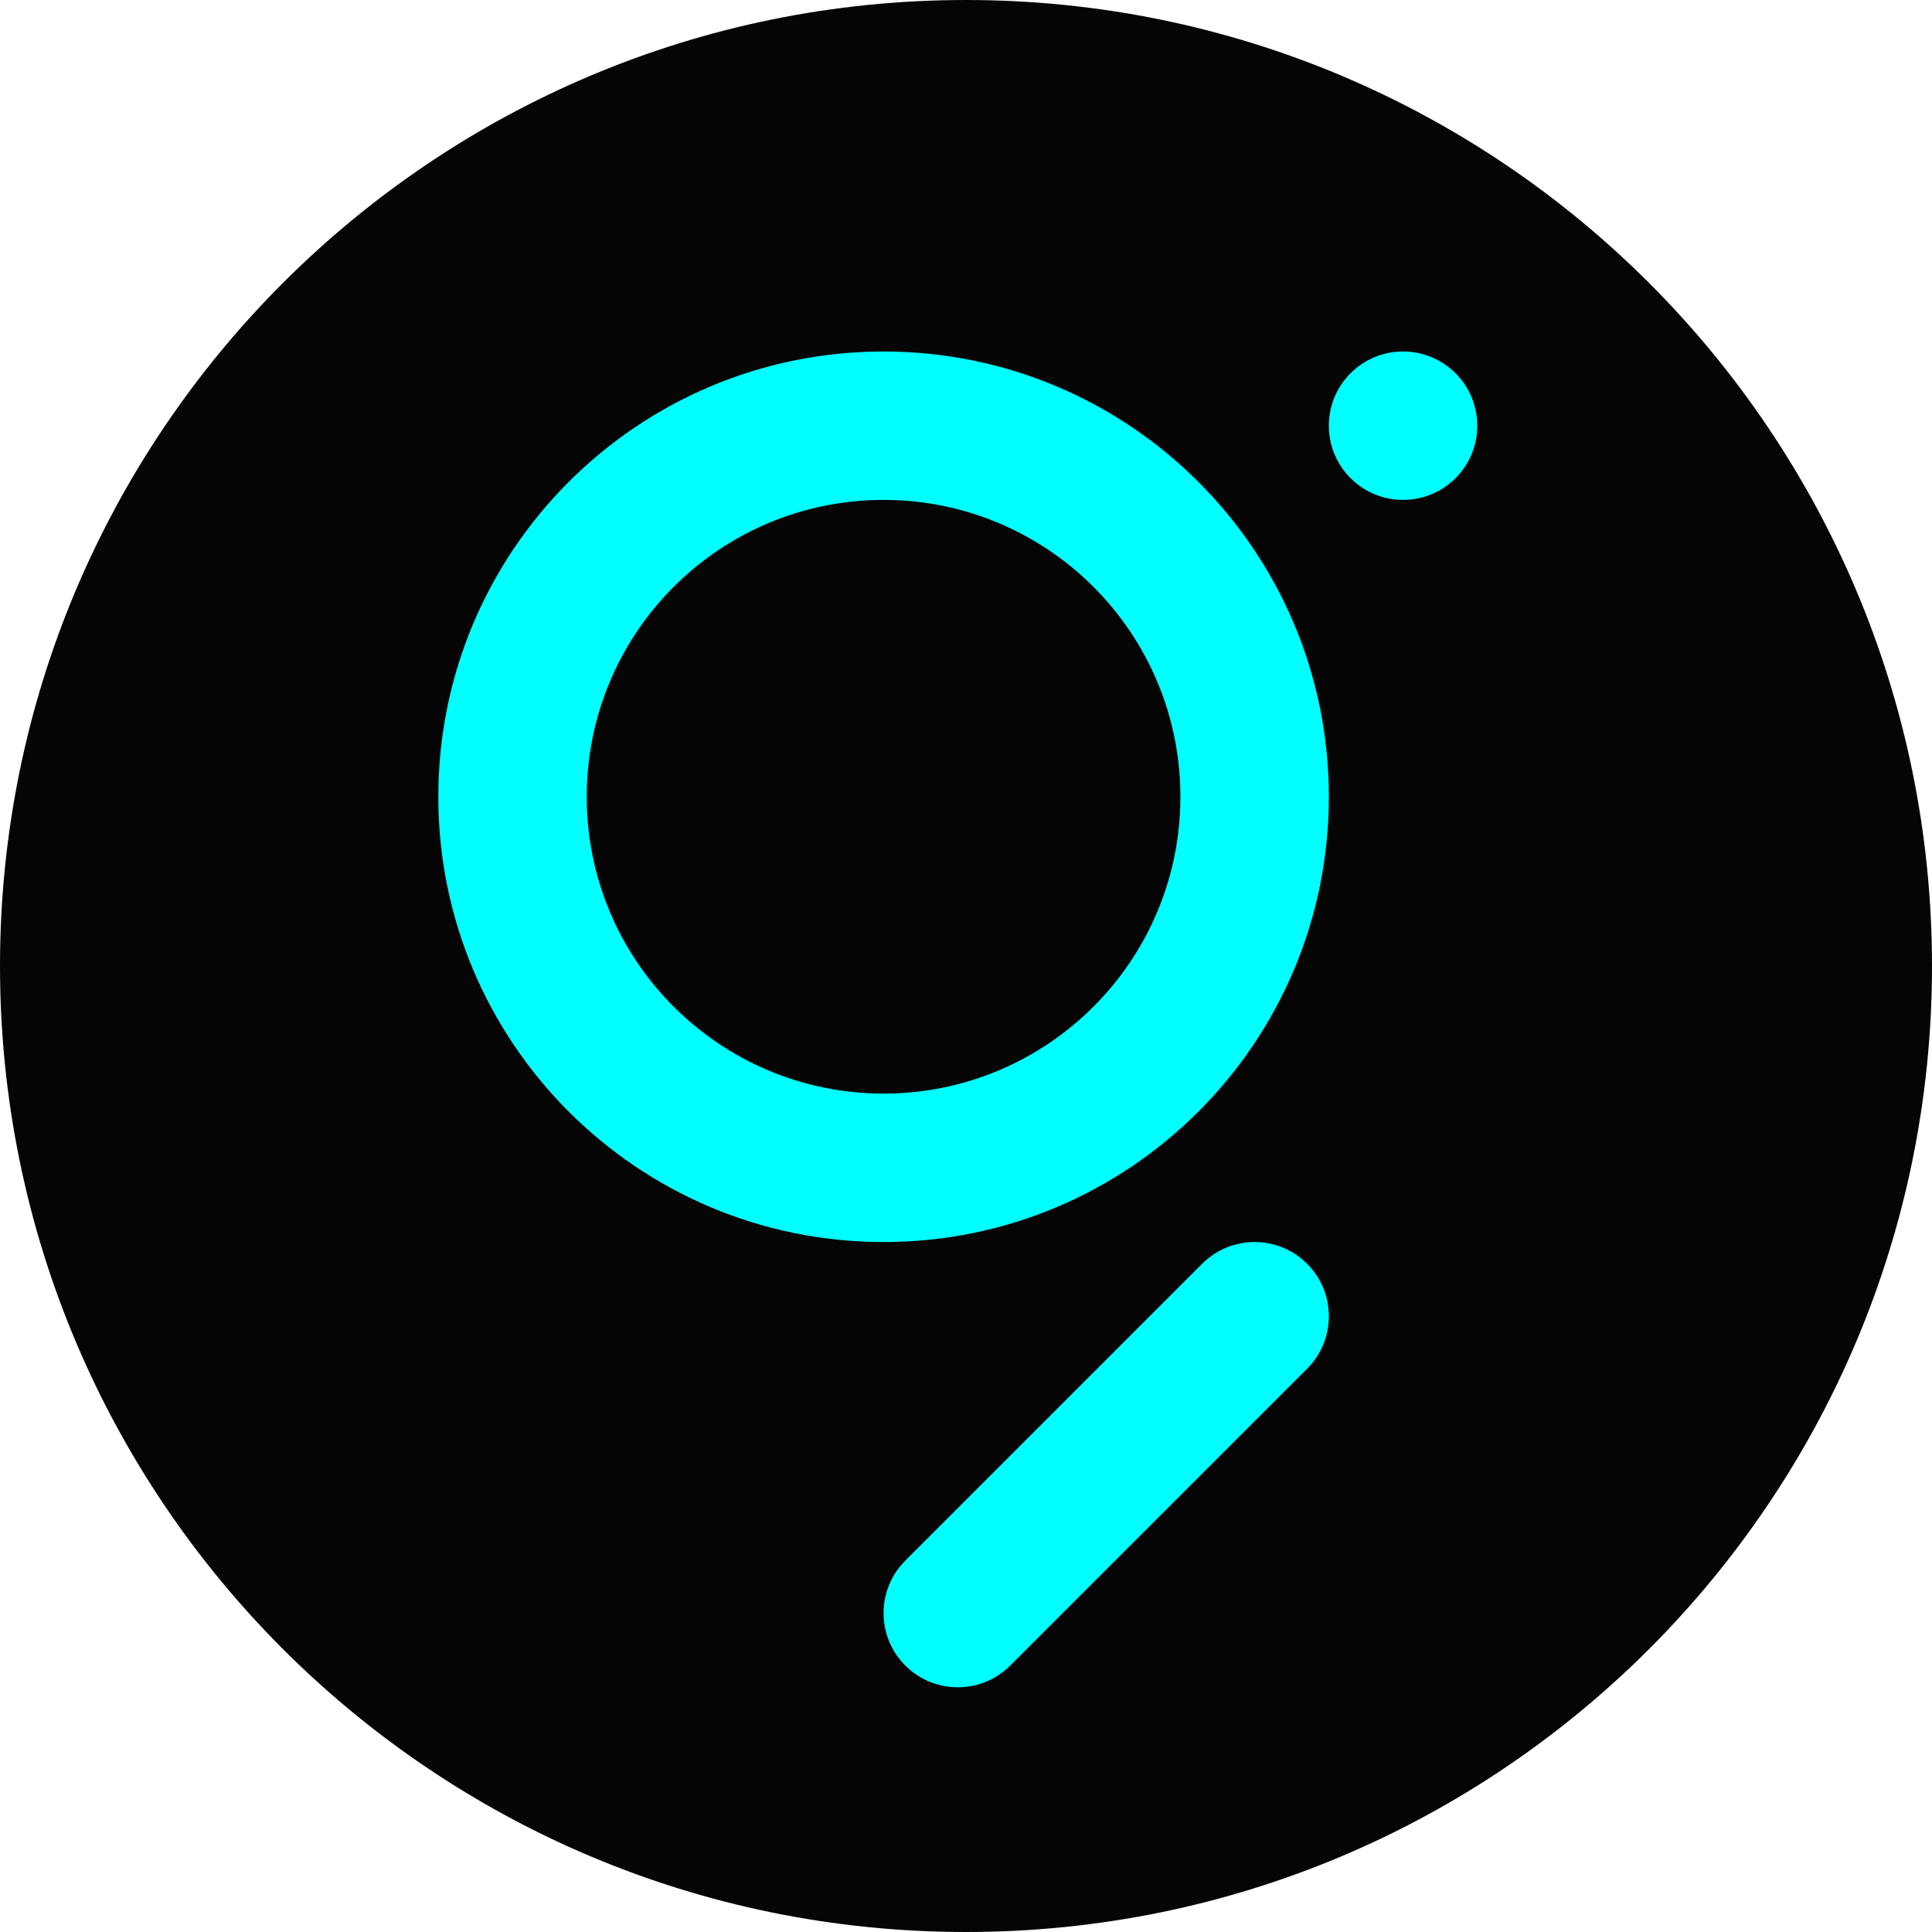 <svg width="48" height="48" viewBox="0 0 48 48" fill="none" xmlns="http://www.w3.org/2000/svg">
<path opacity="0.98" d="M24 48C37.255 48 48 37.255 48 24C48 10.745 37.255 0 24 0C10.745 0 0 10.745 0 24C0 37.255 10.745 48 24 48Z" fill="black"/>
<path fill-rule="evenodd" clip-rule="evenodd" d="M21.952 27.17C17.879 27.17 14.577 23.869 14.577 19.795C14.577 15.722 17.879 12.42 21.952 12.42C26.025 12.42 29.327 15.722 29.327 19.795C29.327 23.869 26.025 27.17 21.952 27.17ZM21.952 8.733C28.062 8.733 33.015 13.686 33.015 19.795C33.015 25.905 28.062 30.858 21.952 30.858C15.842 30.858 10.89 25.905 10.89 19.795C10.89 13.686 15.842 8.733 21.952 8.733ZM32.475 31.398C33.195 32.118 33.195 33.285 32.475 34.005L25.099 41.38C24.379 42.1 23.212 42.1 22.492 41.38C21.772 40.66 21.772 39.493 22.492 38.773L29.867 31.398C30.587 30.678 31.755 30.678 32.475 31.398ZM36.702 10.577C36.702 11.595 35.877 12.42 34.858 12.42C33.84 12.42 33.015 11.595 33.015 10.577C33.015 9.558 33.84 8.733 34.858 8.733C35.877 8.733 36.702 9.558 36.702 10.577Z" fill="url(#paint0_linear)"/>
<defs>
<linearGradient id="paint0_linear" x1="-93.414" y1="-36.307" x2="-67.602" y2="-36.307" gradientUnits="userSpaceOnUse">
<stop stop-color="#000080"/>
<stop offset="1" stop-color="#00FFFF"/>
</linearGradient>
</defs>
</svg>
